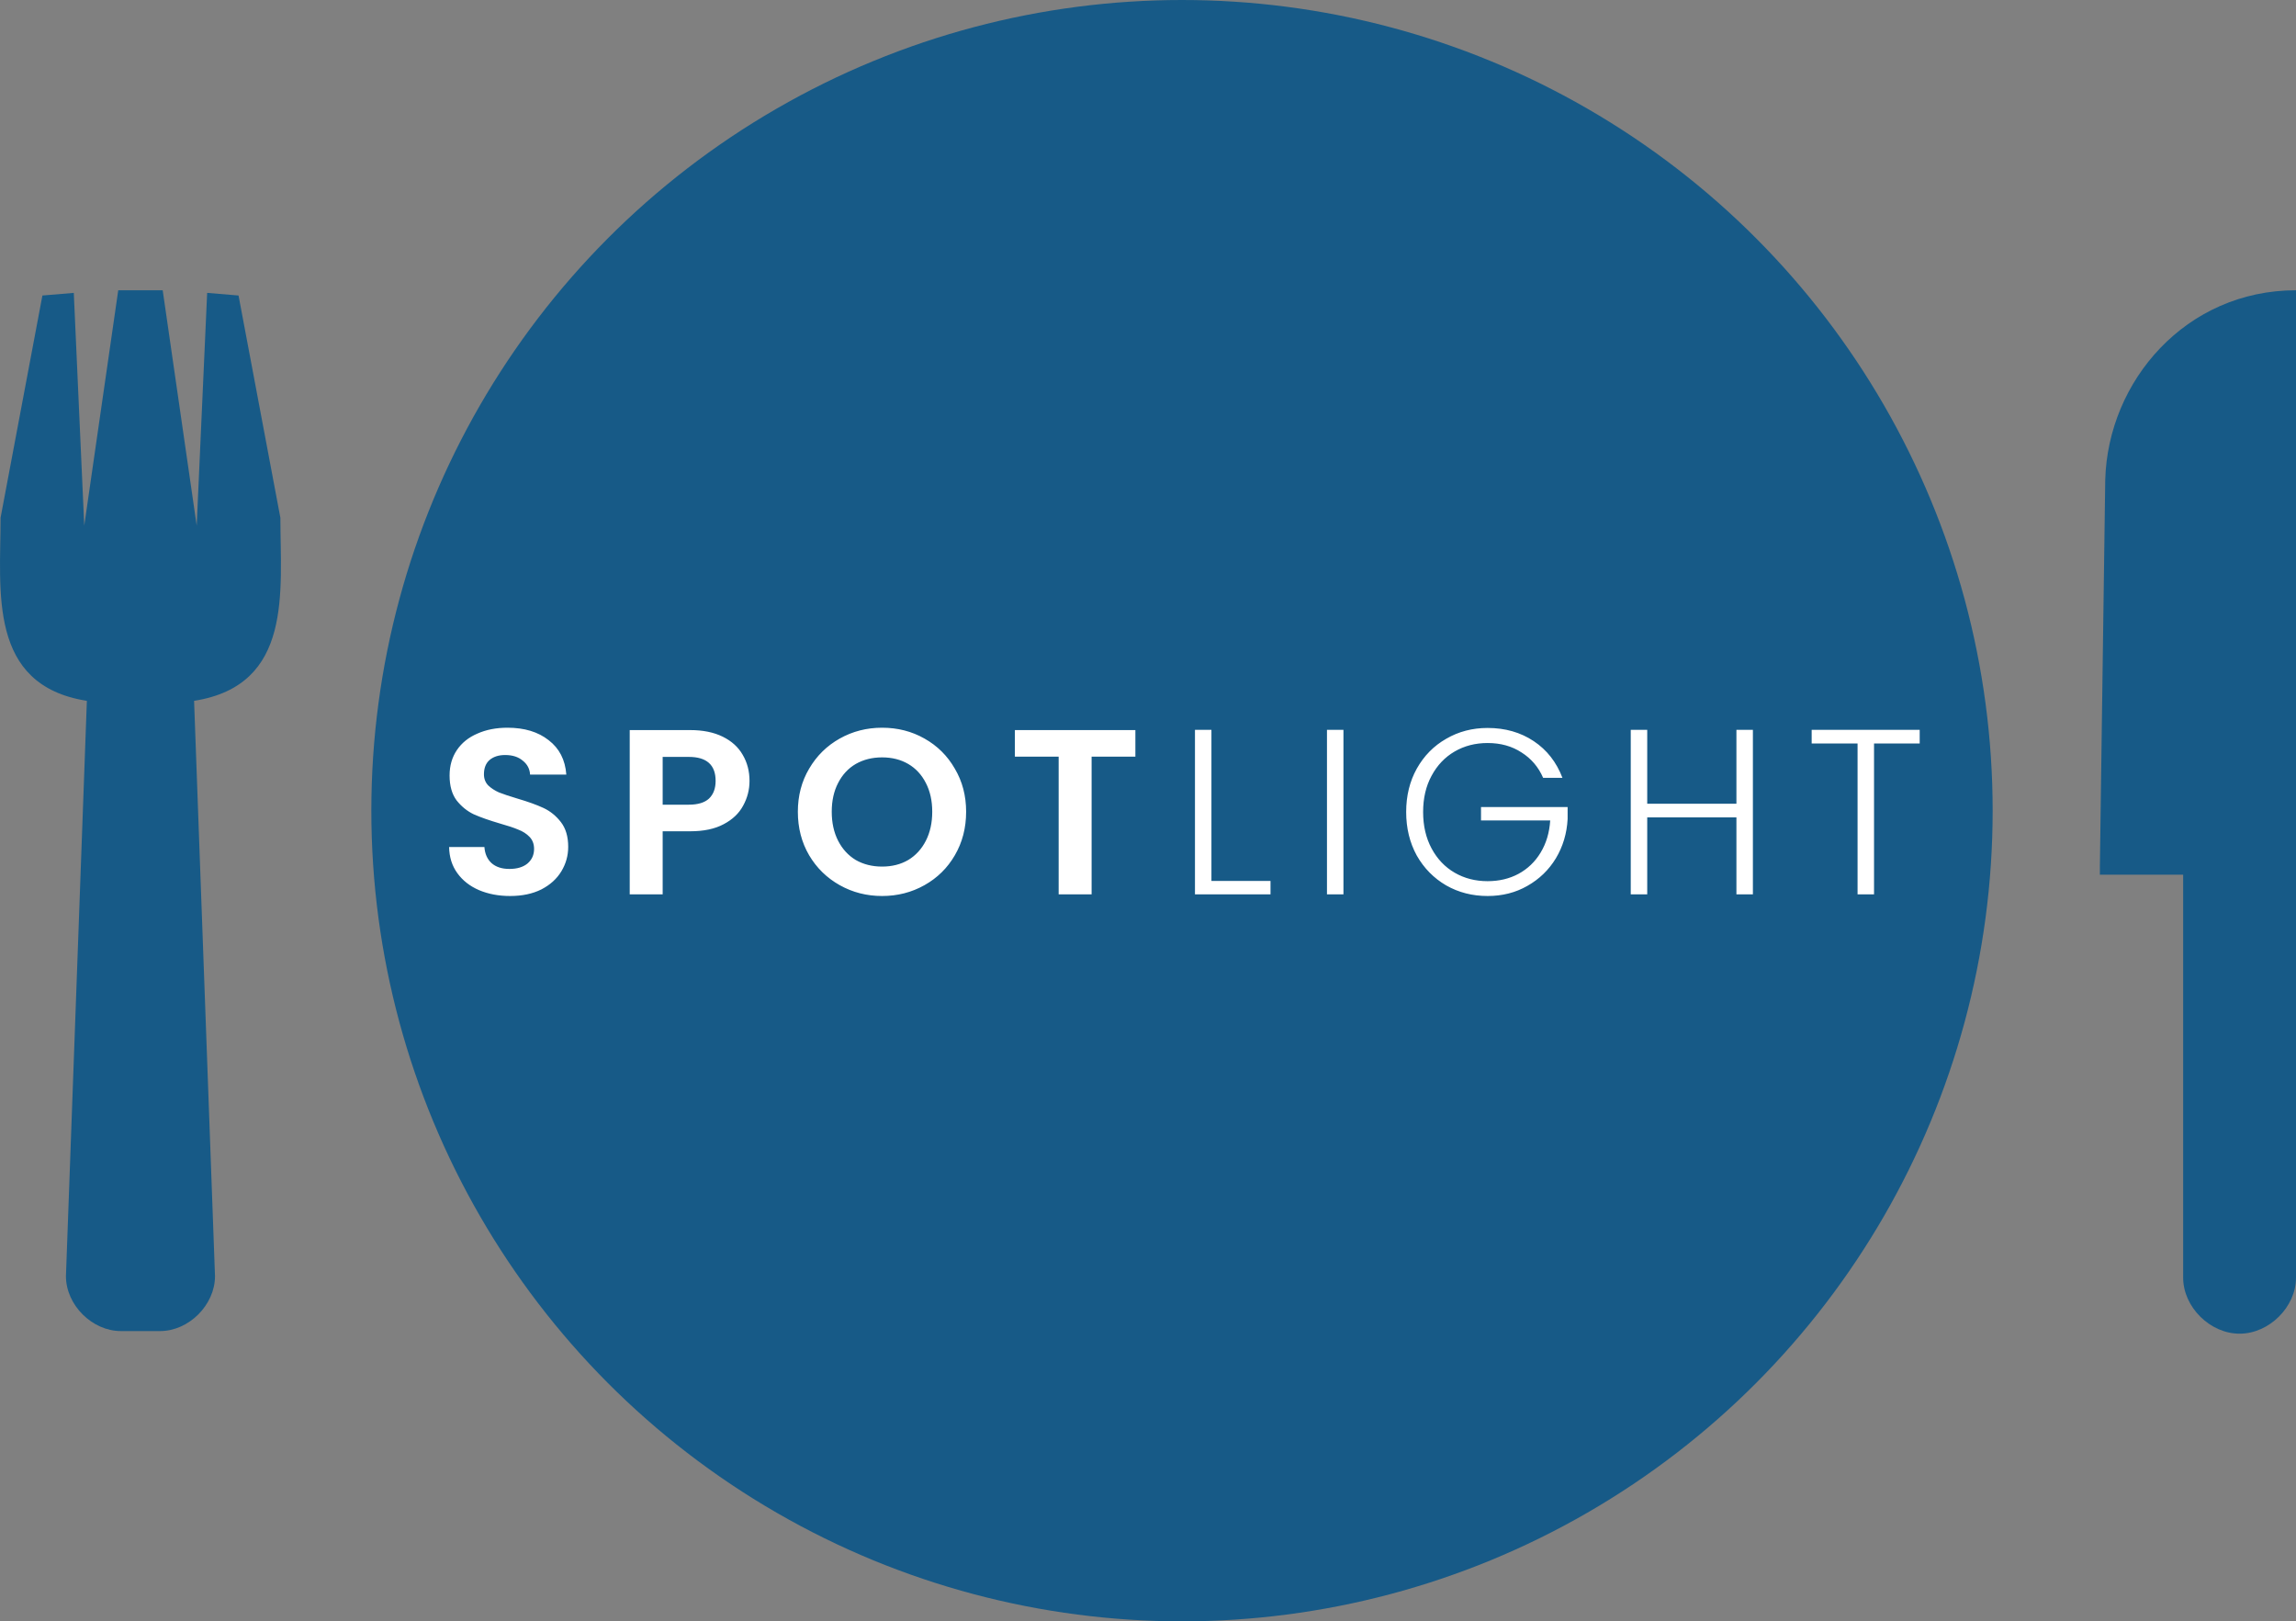<svg width="878" height="620" viewBox="0 0 878 620" fill="none" xmlns="http://www.w3.org/2000/svg">
<rect x="0" y="0" width="878" height="620" fill="#808080" stroke="none"/>
<circle cx="452" cy="310" r="310" fill="#175A87"/>
<path d="M195.052 342.63C190.672 342.63 186.712 341.88 183.172 340.38C179.692 338.88 176.932 336.72 174.892 333.9C172.852 331.08 171.802 327.75 171.742 323.91H185.242C185.422 326.49 186.322 328.53 187.942 330.03C189.622 331.53 191.902 332.28 194.782 332.28C197.722 332.28 200.032 331.59 201.712 330.21C203.392 328.77 204.232 326.91 204.232 324.63C204.232 322.77 203.662 321.24 202.522 320.04C201.382 318.84 199.942 317.91 198.202 317.25C196.522 316.53 194.182 315.75 191.182 314.91C187.102 313.71 183.772 312.54 181.192 311.4C178.672 310.2 176.482 308.43 174.622 306.09C172.822 303.69 171.922 300.51 171.922 296.55C171.922 292.83 172.852 289.59 174.712 286.83C176.572 284.07 179.182 281.97 182.542 280.53C185.902 279.03 189.742 278.28 194.062 278.28C200.542 278.28 205.792 279.87 209.812 283.05C213.892 286.17 216.142 290.55 216.562 296.19H202.702C202.582 294.03 201.652 292.26 199.912 290.88C198.232 289.44 195.982 288.72 193.162 288.72C190.702 288.72 188.722 289.35 187.222 290.61C185.782 291.87 185.062 293.7 185.062 296.1C185.062 297.78 185.602 299.19 186.682 300.33C187.822 301.41 189.202 302.31 190.822 303.03C192.502 303.69 194.842 304.47 197.842 305.37C201.922 306.57 205.252 307.77 207.832 308.97C210.412 310.17 212.632 311.97 214.492 314.37C216.352 316.77 217.282 319.92 217.282 323.82C217.282 327.18 216.412 330.3 214.672 333.18C212.932 336.06 210.382 338.37 207.022 340.11C203.662 341.79 199.672 342.63 195.052 342.63ZM286.616 298.62C286.616 301.98 285.806 305.13 284.186 308.07C282.626 311.01 280.136 313.38 276.716 315.18C273.356 316.98 269.096 317.88 263.936 317.88H253.406V342H240.806V279.18H263.936C268.796 279.18 272.936 280.02 276.356 281.7C279.776 283.38 282.326 285.69 284.006 288.63C285.746 291.57 286.616 294.9 286.616 298.62ZM263.396 307.71C266.876 307.71 269.456 306.93 271.136 305.37C272.816 303.75 273.656 301.5 273.656 298.62C273.656 292.5 270.236 289.44 263.396 289.44H253.406V307.71H263.396ZM337.321 342.63C331.441 342.63 326.041 341.25 321.121 338.49C316.201 335.73 312.301 331.92 309.421 327.06C306.541 322.14 305.101 316.59 305.101 310.41C305.101 304.29 306.541 298.8 309.421 293.94C312.301 289.02 316.201 285.18 321.121 282.42C326.041 279.66 331.441 278.28 337.321 278.28C343.261 278.28 348.661 279.66 353.521 282.42C358.441 285.18 362.311 289.02 365.131 293.94C368.011 298.8 369.451 304.29 369.451 310.41C369.451 316.59 368.011 322.14 365.131 327.06C362.311 331.92 358.441 335.73 353.521 338.49C348.601 341.25 343.201 342.63 337.321 342.63ZM337.321 331.38C341.101 331.38 344.431 330.54 347.311 328.86C350.191 327.12 352.441 324.66 354.061 321.48C355.681 318.3 356.491 314.61 356.491 310.41C356.491 306.21 355.681 302.55 354.061 299.43C352.441 296.25 350.191 293.82 347.311 292.14C344.431 290.46 341.101 289.62 337.321 289.62C333.541 289.62 330.181 290.46 327.241 292.14C324.361 293.82 322.111 296.25 320.491 299.43C318.871 302.55 318.061 306.21 318.061 310.41C318.061 314.61 318.871 318.3 320.491 321.48C322.111 324.66 324.361 327.12 327.241 328.86C330.181 330.54 333.541 331.38 337.321 331.38ZM434.175 279.18V289.35H417.435V342H404.835V289.35H388.095V279.18H434.175ZM463.259 336.87H485.849V342H456.959V279.09H463.259V336.87ZM513.74 279.09V342H507.44V279.09H513.74ZM590.106 297.45C588.306 293.31 585.546 290.07 581.826 287.73C578.166 285.33 573.846 284.13 568.866 284.13C564.186 284.13 559.986 285.21 556.266 287.37C552.546 289.53 549.606 292.62 547.446 296.64C545.286 300.6 544.206 305.22 544.206 310.5C544.206 315.78 545.286 320.43 547.446 324.45C549.606 328.47 552.546 331.56 556.266 333.72C559.986 335.88 564.186 336.96 568.866 336.96C573.246 336.96 577.176 336.03 580.656 334.17C584.196 332.25 587.016 329.55 589.116 326.07C591.276 322.53 592.506 318.42 592.806 313.74H566.346V308.61H599.466V313.2C599.166 318.72 597.666 323.73 594.966 328.23C592.266 332.67 588.636 336.18 584.076 338.76C579.576 341.34 574.506 342.63 568.866 342.63C563.046 342.63 557.766 341.28 553.026 338.58C548.286 335.82 544.536 332.01 541.776 327.15C539.076 322.23 537.726 316.68 537.726 310.5C537.726 304.32 539.076 298.8 541.776 293.94C544.536 289.02 548.286 285.21 553.026 282.51C557.766 279.75 563.046 278.37 568.866 278.37C575.586 278.37 581.466 280.05 586.506 283.41C591.546 286.77 595.206 291.45 597.486 297.45H590.106ZM670.316 279.09V342H664.016V312.57H629.906V342H623.606V279.09H629.906V307.35H664.016V279.09H670.316ZM734.1 279.09V284.31H716.64V342H710.34V284.31H692.79V279.09H734.1Z" fill="white"/>
<path fill-rule="evenodd" clip-rule="evenodd" d="M878 488.57C878 499.795 867.726 510 856.425 510C845.123 510 834.849 499.795 834.849 488.57V334.481H803C803 333.46 803 332.44 803 331.419L805.055 183.453C806.082 145.696 835.877 111 878 111C878 236.517 878 363.054 878 488.57Z" fill="#175A87"/>
<path fill-rule="evenodd" clip-rule="evenodd" d="M61.217 509H46.217C35.217 509 25.217 499 25.217 488L33.217 268C-4.783 262 0.217 226 0.217 198L16.217 113L28.217 112L32.217 201L45.217 111H62.217L75.217 201L79.217 112L91.217 113L107.217 198C107.217 226 112.217 262 74.217 268L82.217 488C82.217 499 72.217 509 61.217 509Z" fill="#175A87"/>
</svg>
